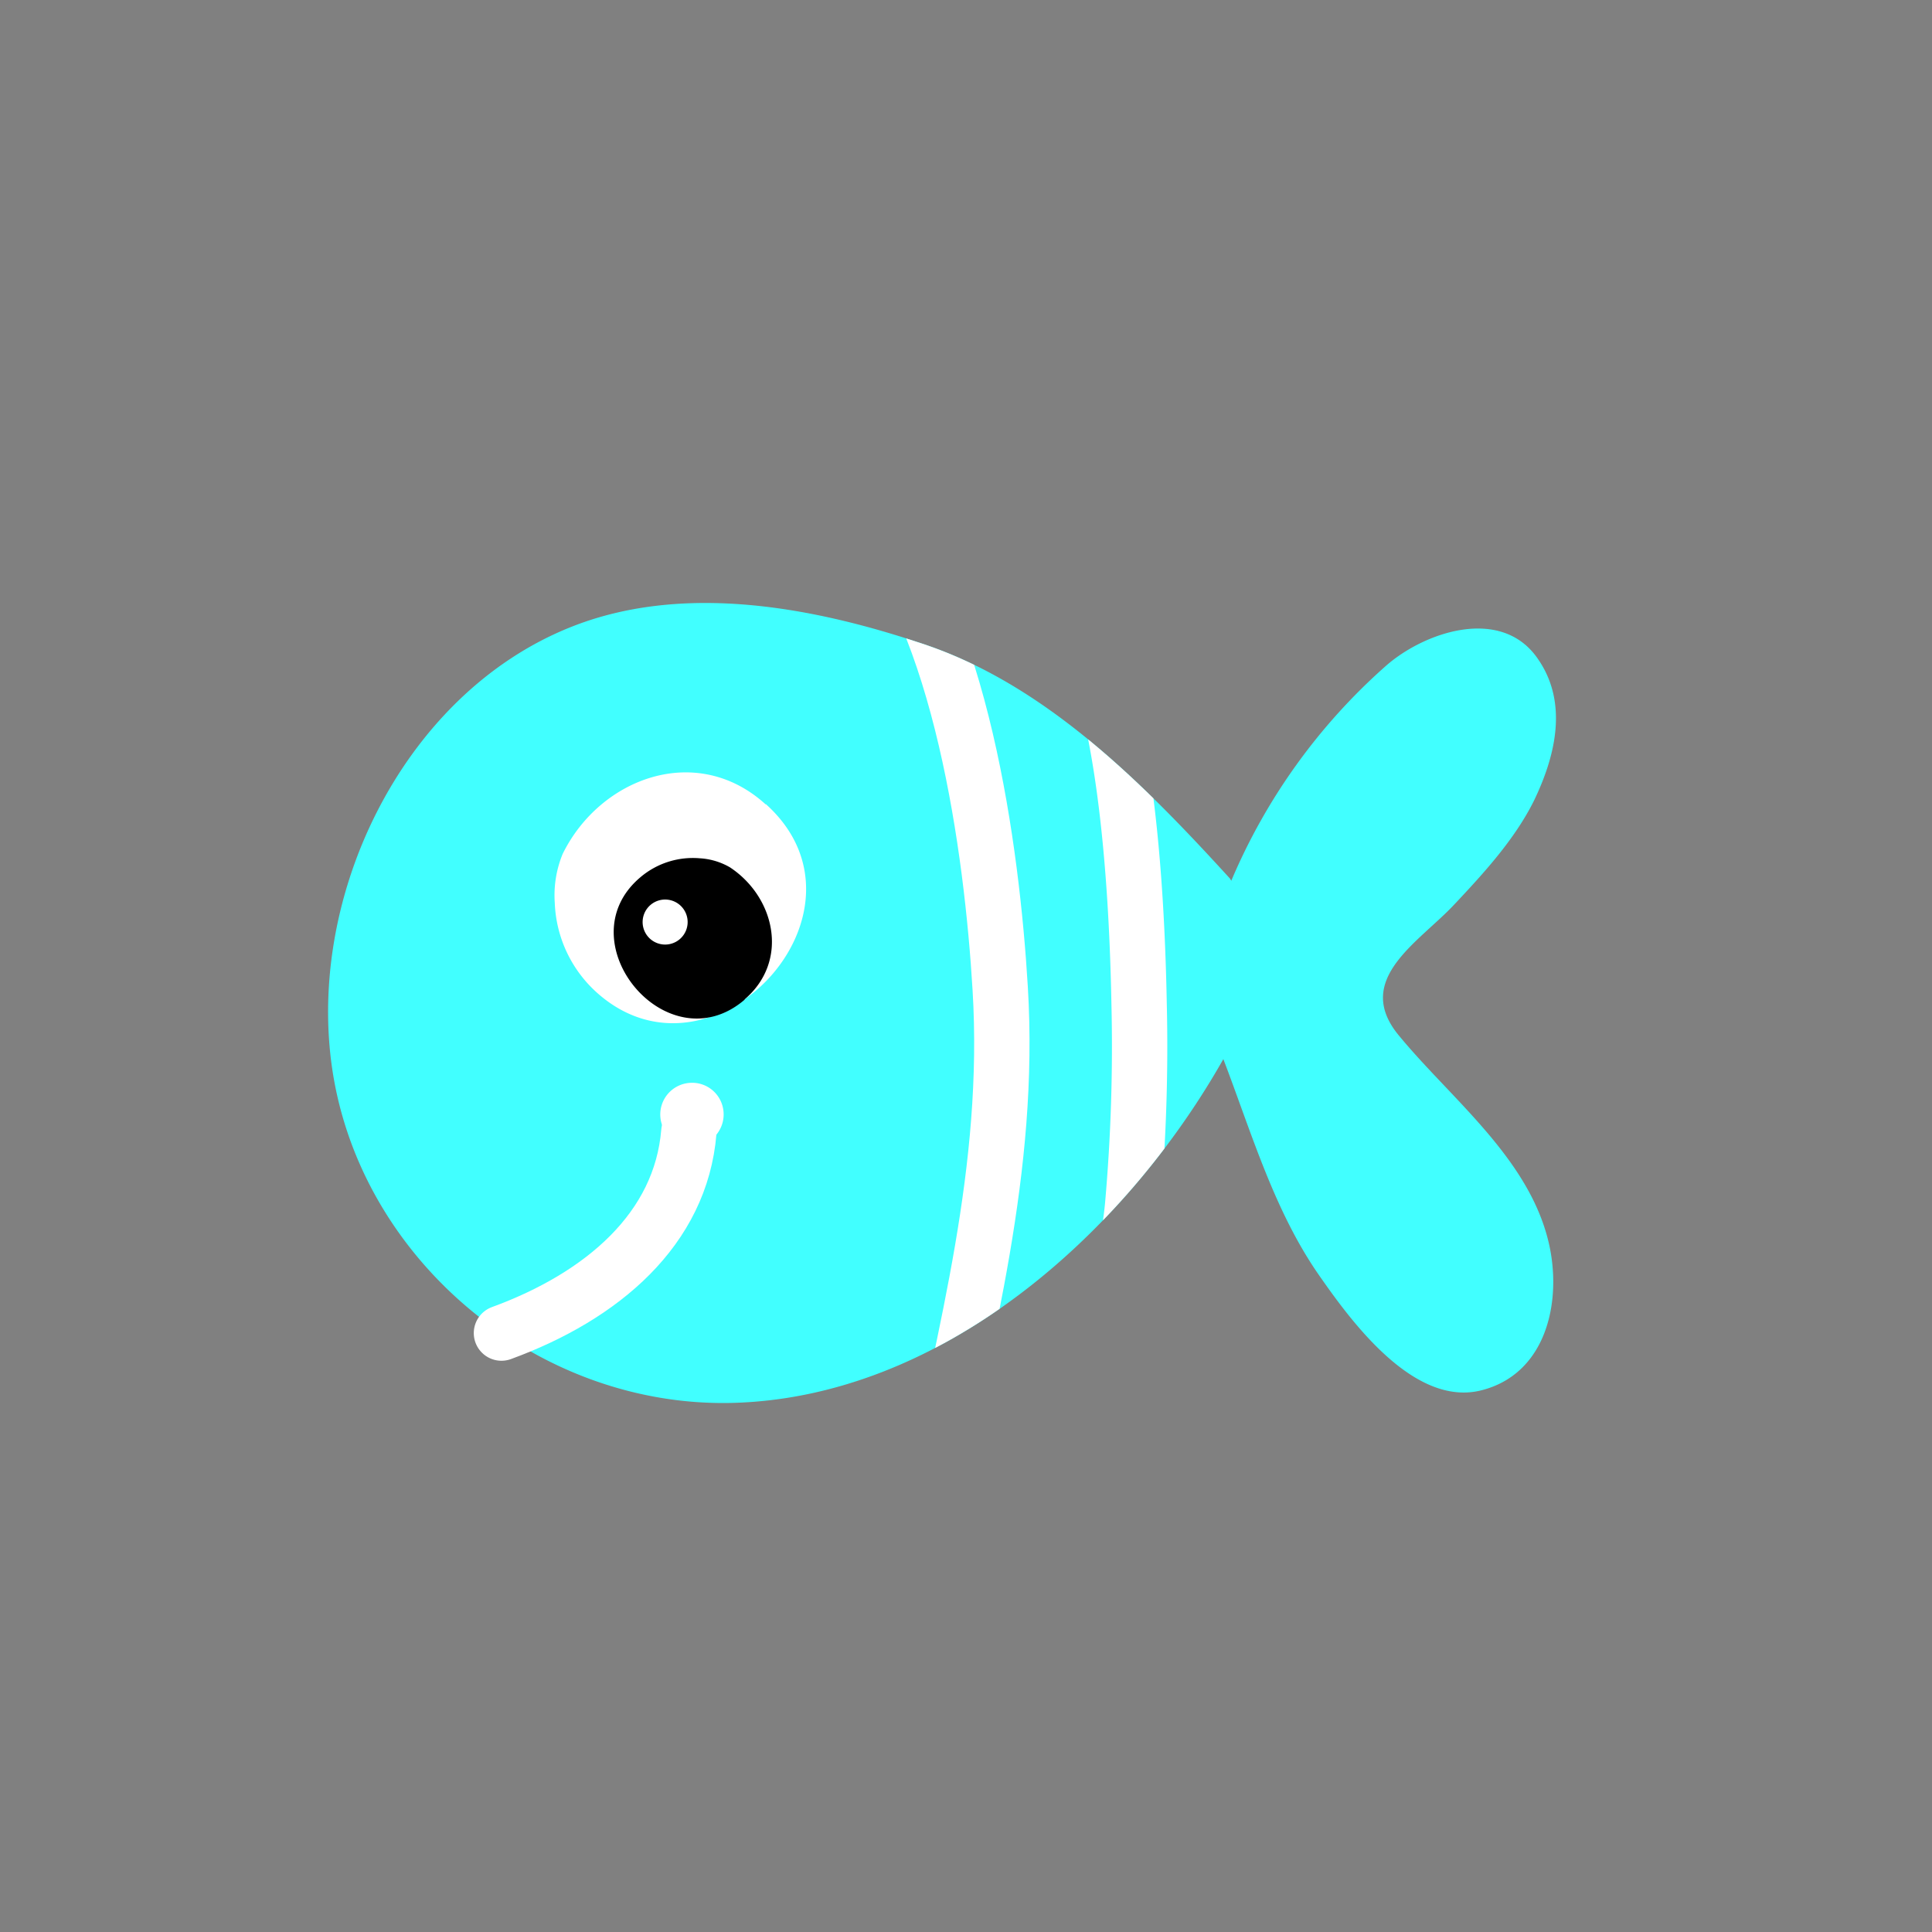 <svg id="Layer_1" data-name="Layer 1" xmlns="http://www.w3.org/2000/svg" xmlns:xlink="http://www.w3.org/1999/xlink" width="7.06cm" height="7.06cm" viewBox="0 0 200 200"><rect x="0" y="0" width="200" height="200" fill="#808080" stroke="none"/><defs><style>.cls-1,.cls-4{fill:none;}.cls-2{fill:#41ffff;}.cls-3{fill:#fff;}.cls-4{stroke:#fff;stroke-linecap:round;stroke-linejoin:round;stroke-width:5.73px;}.cls-5{clip-path:url(#clip-path);}</style><clipPath id="clip-path"><path class="cls-1" d="M59,64.95c11.66-4.7,25.28-2.11,36.74,1.77C108.4,71,118.5,81.27,127.31,90.93a1.78,1.78,0,0,1,.15.25A61.82,61.82,0,0,1,143.39,69c3.95-3.54,12-6.34,15.8-.81,3.18,4.56,1.84,10.07-.41,14.73-2,4-5.2,7.49-8.23,10.71-3.66,3.92-10.52,7.76-5.76,13.54,5.6,6.81,14,13.1,15.71,22.32,1.07,5.87-.69,12.76-7.09,14.42-7,1.83-13.52-7.1-16.85-11.88-4.66-6.68-7-14.76-9.92-22.39-10.31,18.22-29.28,35.09-50.93,35.59C56,145.67,38,131,34.57,111.75,31.31,93.43,41.45,72,59,64.95Z"/></clipPath></defs><title>fish_03</title><path class="cls-2" d="M59,64.95c11.66-4.7,25.28-2.11,36.74,1.77C108.4,71,118.5,81.27,127.31,90.93a1.78,1.78,0,0,1,.15.25A61.82,61.82,0,0,1,143.39,69c3.95-3.54,12-6.34,15.8-.81,3.18,4.56,1.84,10.07-.41,14.73-2,4-5.2,7.49-8.23,10.71-3.66,3.92-10.52,7.76-5.76,13.54,5.6,6.81,14,13.1,15.71,22.32,1.07,5.87-.69,12.76-7.09,14.42-7,1.83-13.52-7.1-16.85-11.88-4.66-6.68-7-14.76-9.92-22.39-10.31,18.22-29.28,35.09-50.93,35.59C56,145.67,38,131,34.57,111.75,31.31,93.43,41.45,72,59,64.95Z"/><path class="cls-1" d="M59,64.95c11.66-4.7,25.28-2.11,36.74,1.77C108.4,71,118.5,81.27,127.31,90.93a1.78,1.78,0,0,1,.15.25A61.82,61.82,0,0,1,143.39,69c3.95-3.54,12-6.34,15.8-.81,3.18,4.56,1.84,10.07-.41,14.73-2,4-5.2,7.49-8.23,10.71-3.66,3.92-10.52,7.76-5.76,13.54,5.6,6.81,14,13.1,15.71,22.32,1.07,5.87-.69,12.76-7.09,14.42-7,1.83-13.52-7.1-16.85-11.88-4.66-6.68-7-14.76-9.92-22.39-10.31,18.22-29.28,35.09-50.93,35.59C56,145.67,38,131,34.57,111.75,31.31,93.43,41.45,72,59,64.95Z"/><path class="cls-3" d="M79.3,83.26c12.31,11.11-5.56,30.28-17.55,19.46a13.14,13.14,0,0,1-4.32-9.26,11.25,11.25,0,0,1,.82-5.07c3.88-7.88,13.88-11.59,21-5.13"/><path d="M77.08,103.49c-8,6.84-18.62-6-10.83-12.64a8.39,8.39,0,0,1,6.19-2,7,7,0,0,1,3.13.94c4.66,3.08,6.17,9.68,1.51,13.67"/><path class="cls-3" d="M70.37,97.22a2.33,2.33,0,1,1,.25-3.29,2.33,2.33,0,0,1-.25,3.29"/><path class="cls-4" d="M51.91,138c10.47-3.83,18.58-10.79,19.4-20.84"/><path class="cls-3" d="M74.9,115.1a3.28,3.28,0,1,1-3.52-3,3.26,3.26,0,0,1,3.52,3"/><g class="cls-5"><path class="cls-4" d="M89.69,53.32c9.81,10.87,13,34.72,13.85,49,1.14,18.72-3.68,35.78-7.19,53.17"/><path class="cls-4" d="M109.51,61.29c7.23,7.13,8.21,32.3,8.41,42.62a187.16,187.16,0,0,1-.67,20.87c-.64,6.88-3.42,14.06-3.12,20.64"/></g></svg>